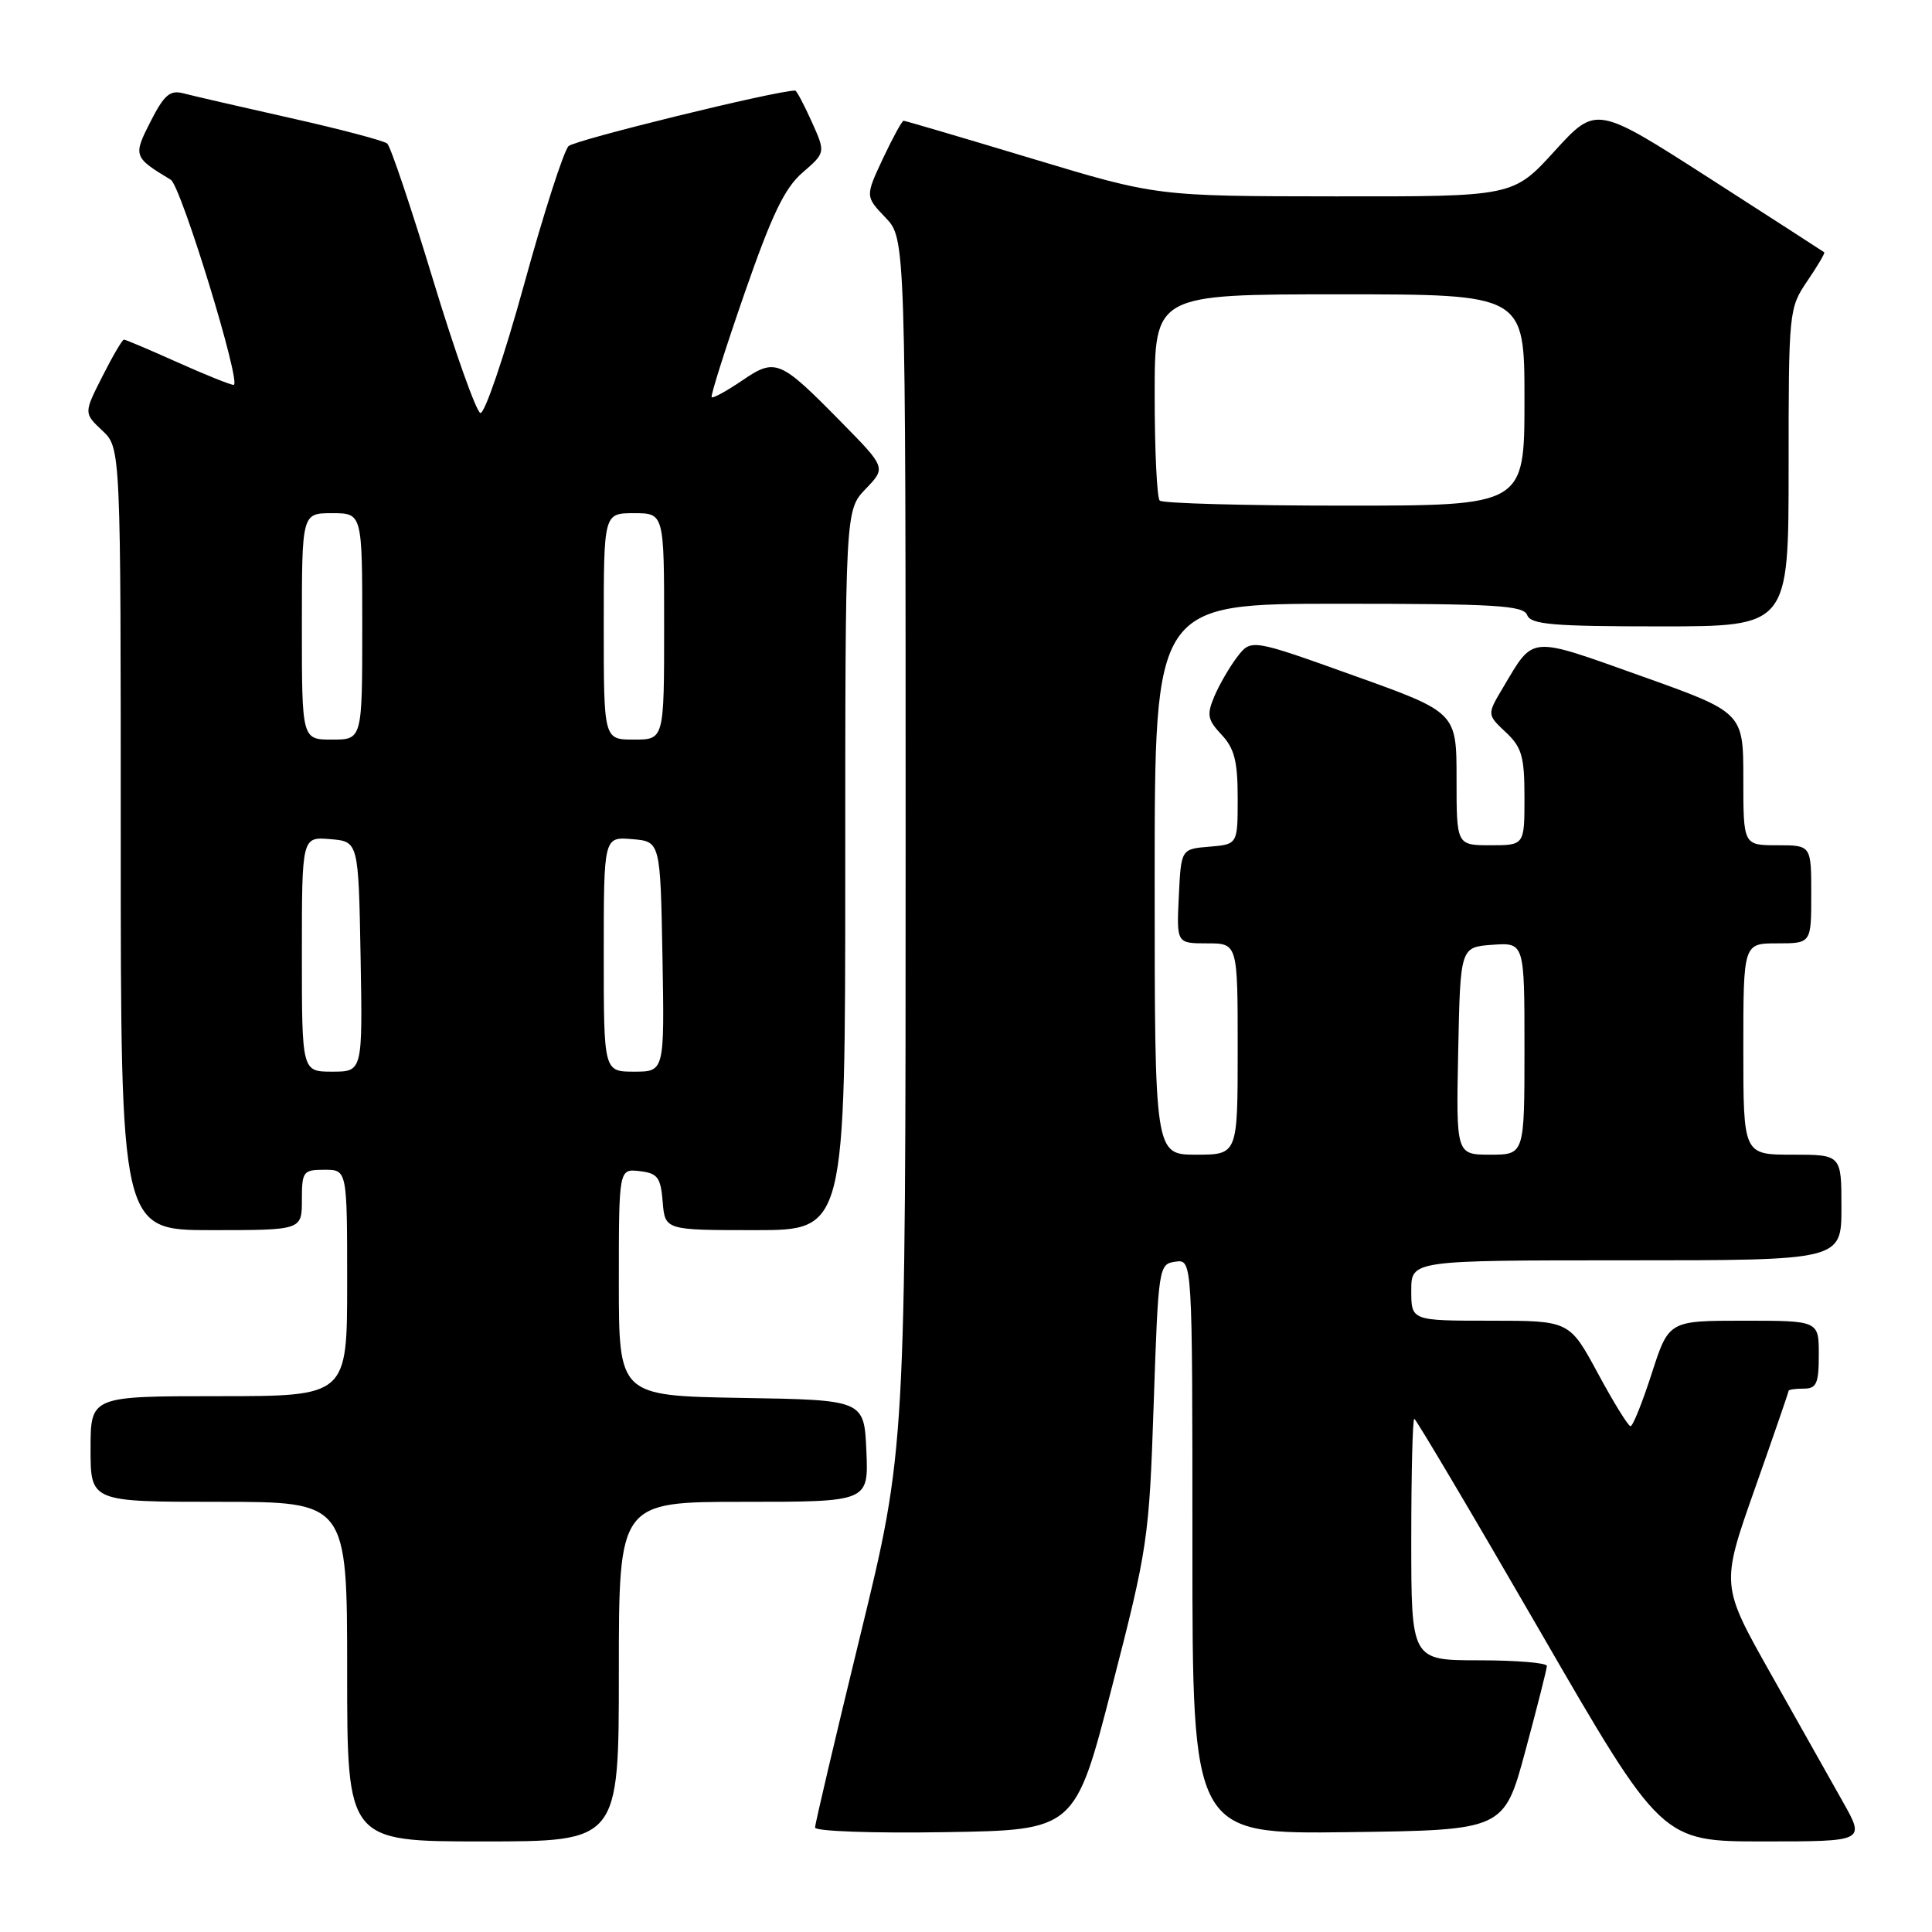 <?xml version="1.0" encoding="UTF-8" standalone="no"?>
<!DOCTYPE svg PUBLIC "-//W3C//DTD SVG 1.1//EN" "http://www.w3.org/Graphics/SVG/1.1/DTD/svg11.dtd" >
<svg xmlns="http://www.w3.org/2000/svg" xmlns:xlink="http://www.w3.org/1999/xlink" version="1.1" viewBox="0 0 256 256">
 <g >
 <path fill="currentColor"
d=" M 82.00 221.50 C 82.00 199.00 82.00 199.00 98.55 199.00 C 115.09 199.00 115.09 199.00 114.80 192.25 C 114.50 185.50 114.50 185.50 98.25 185.23 C 82.00 184.95 82.00 184.95 82.00 169.91 C 82.00 154.87 82.00 154.87 84.75 155.18 C 87.14 155.46 87.54 155.99 87.81 159.25 C 88.12 163.00 88.12 163.00 100.06 163.00 C 112.00 163.00 112.00 163.00 112.00 115.30 C 112.00 67.61 112.00 67.61 114.70 64.79 C 117.41 61.97 117.41 61.97 111.45 55.91 C 103.31 47.63 102.77 47.40 98.31 50.44 C 96.28 51.82 94.47 52.81 94.30 52.63 C 94.13 52.46 96.08 46.29 98.64 38.91 C 102.28 28.43 103.96 24.92 106.35 22.86 C 109.40 20.22 109.40 20.22 107.55 16.11 C 106.53 13.85 105.55 12.00 105.37 12.00 C 102.84 12.00 76.19 18.54 75.34 19.36 C 74.70 19.99 72.03 28.27 69.42 37.78 C 66.80 47.28 64.20 54.90 63.65 54.72 C 63.09 54.53 60.27 46.58 57.37 37.04 C 54.48 27.51 51.75 19.40 51.31 19.02 C 50.86 18.64 45.10 17.12 38.50 15.64 C 31.90 14.16 25.52 12.69 24.32 12.37 C 22.52 11.90 21.76 12.56 19.96 16.08 C 17.62 20.67 17.68 20.83 22.63 23.82 C 23.99 24.64 32.07 51.00 30.96 51.00 C 30.54 51.00 27.18 49.65 23.50 48.00 C 19.82 46.35 16.64 45.00 16.42 45.00 C 16.21 45.00 14.92 47.19 13.57 49.87 C 11.10 54.74 11.10 54.74 13.55 57.05 C 16.00 59.35 16.00 59.35 16.00 111.17 C 16.00 163.00 16.00 163.00 28.00 163.00 C 40.00 163.00 40.00 163.00 40.00 159.00 C 40.00 155.22 40.17 155.00 43.00 155.00 C 46.00 155.00 46.00 155.00 46.00 170.00 C 46.00 185.00 46.00 185.00 29.00 185.00 C 12.00 185.00 12.00 185.00 12.00 192.00 C 12.00 199.00 12.00 199.00 29.00 199.00 C 46.00 199.00 46.00 199.00 46.00 221.50 C 46.00 244.00 46.00 244.00 64.00 244.00 C 82.00 244.00 82.00 244.00 82.00 221.50 Z  M 244.19 238.75 C 242.57 235.86 238.26 228.22 234.63 221.77 C 228.02 210.04 228.02 210.04 232.51 197.31 C 234.98 190.31 237.00 184.45 237.00 184.29 C 237.00 184.13 237.90 184.00 239.00 184.00 C 240.70 184.00 241.00 183.33 241.00 179.50 C 241.00 175.00 241.00 175.00 231.06 175.00 C 221.12 175.00 221.12 175.00 218.86 182.00 C 217.62 185.85 216.36 188.99 216.05 188.98 C 215.75 188.97 213.80 185.82 211.73 181.98 C 207.96 175.00 207.96 175.00 197.48 175.00 C 187.00 175.00 187.00 175.00 187.00 171.00 C 187.00 167.00 187.00 167.00 215.50 167.00 C 244.00 167.00 244.00 167.00 244.00 160.00 C 244.00 153.00 244.00 153.00 237.50 153.00 C 231.00 153.00 231.00 153.00 231.00 139.00 C 231.00 125.00 231.00 125.00 235.50 125.00 C 240.00 125.00 240.00 125.00 240.00 118.50 C 240.00 112.00 240.00 112.00 235.50 112.00 C 231.00 112.00 231.00 112.00 231.00 103.20 C 231.00 94.40 231.00 94.40 217.42 89.56 C 202.45 84.23 203.30 84.16 199.17 91.09 C 197.03 94.68 197.03 94.68 199.52 97.02 C 201.65 99.02 202.00 100.23 202.00 105.67 C 202.00 112.00 202.00 112.00 197.50 112.00 C 193.00 112.00 193.00 112.00 193.00 103.19 C 193.00 94.39 193.00 94.39 179.39 89.52 C 165.78 84.64 165.78 84.64 163.92 87.07 C 162.90 88.41 161.54 90.76 160.90 92.29 C 159.88 94.71 160.01 95.38 161.86 97.35 C 163.57 99.17 164.00 100.87 164.00 105.75 C 164.00 111.88 164.00 111.88 160.25 112.19 C 156.50 112.50 156.50 112.50 156.20 118.75 C 155.90 125.00 155.90 125.00 159.95 125.00 C 164.00 125.00 164.00 125.00 164.00 139.00 C 164.00 153.00 164.00 153.00 158.50 153.00 C 153.00 153.00 153.00 153.00 153.00 116.50 C 153.00 80.00 153.00 80.00 177.39 80.00 C 198.15 80.00 201.87 80.22 202.36 81.50 C 202.84 82.75 205.75 83.00 219.97 83.00 C 237.00 83.00 237.00 83.00 237.00 61.95 C 237.00 41.20 237.04 40.84 239.47 37.25 C 240.83 35.25 241.85 33.53 241.72 33.43 C 241.60 33.33 234.75 28.91 226.50 23.61 C 211.50 13.98 211.50 13.98 206.00 20.01 C 200.50 26.05 200.50 26.05 176.89 26.02 C 153.27 26.00 153.27 26.00 136.70 21.00 C 127.58 18.25 119.94 16.00 119.73 16.00 C 119.52 16.00 118.29 18.26 116.99 21.01 C 114.65 26.02 114.65 26.02 117.32 28.82 C 120.00 31.61 120.00 31.61 120.00 111.83 C 120.00 192.06 120.00 192.06 114.00 216.66 C 110.70 230.20 108.00 241.67 108.00 242.16 C 108.00 242.65 115.65 242.93 125.23 242.77 C 142.46 242.50 142.46 242.50 147.35 223.50 C 152.09 205.10 152.27 203.92 152.87 186.00 C 153.49 167.79 153.54 167.49 155.75 167.18 C 158.00 166.86 158.00 166.86 158.00 204.95 C 158.00 243.04 158.00 243.04 178.65 242.77 C 199.29 242.50 199.29 242.50 202.12 232.00 C 203.68 226.22 204.96 221.16 204.97 220.75 C 204.99 220.34 200.95 220.00 196.00 220.00 C 187.00 220.00 187.00 220.00 187.00 204.00 C 187.00 195.20 187.18 188.00 187.40 188.00 C 187.61 188.00 195.08 200.60 203.98 216.00 C 220.17 244.00 220.17 244.00 233.66 244.00 C 247.15 244.00 247.15 244.00 244.19 238.75 Z  M 40.00 126.44 C 40.00 110.88 40.00 110.88 43.75 111.19 C 47.50 111.50 47.50 111.50 47.78 126.75 C 48.05 142.00 48.05 142.00 44.03 142.00 C 40.00 142.00 40.00 142.00 40.00 126.44 Z  M 80.00 126.44 C 80.00 110.88 80.00 110.88 83.75 111.19 C 87.50 111.50 87.50 111.50 87.78 126.75 C 88.05 142.00 88.05 142.00 84.03 142.00 C 80.00 142.00 80.00 142.00 80.00 126.44 Z  M 40.00 83.00 C 40.00 68.00 40.00 68.00 44.00 68.00 C 48.00 68.00 48.00 68.00 48.00 83.00 C 48.00 98.00 48.00 98.00 44.00 98.00 C 40.00 98.00 40.00 98.00 40.00 83.00 Z  M 80.00 83.00 C 80.00 68.00 80.00 68.00 84.00 68.00 C 88.00 68.00 88.00 68.00 88.00 83.00 C 88.00 98.00 88.00 98.00 84.00 98.00 C 80.00 98.00 80.00 98.00 80.00 83.00 Z  M 193.22 139.25 C 193.50 125.50 193.50 125.50 197.75 125.19 C 202.00 124.89 202.00 124.89 202.00 138.94 C 202.00 153.00 202.00 153.00 197.47 153.00 C 192.94 153.00 192.94 153.00 193.22 139.25 Z  M 153.67 66.33 C 153.30 65.97 153.00 59.67 153.00 52.33 C 153.00 39.00 153.00 39.00 177.50 39.00 C 202.00 39.00 202.00 39.00 202.00 53.00 C 202.00 67.00 202.00 67.00 178.17 67.00 C 165.06 67.00 154.03 66.70 153.67 66.33 Z "/>
</g>
</svg>